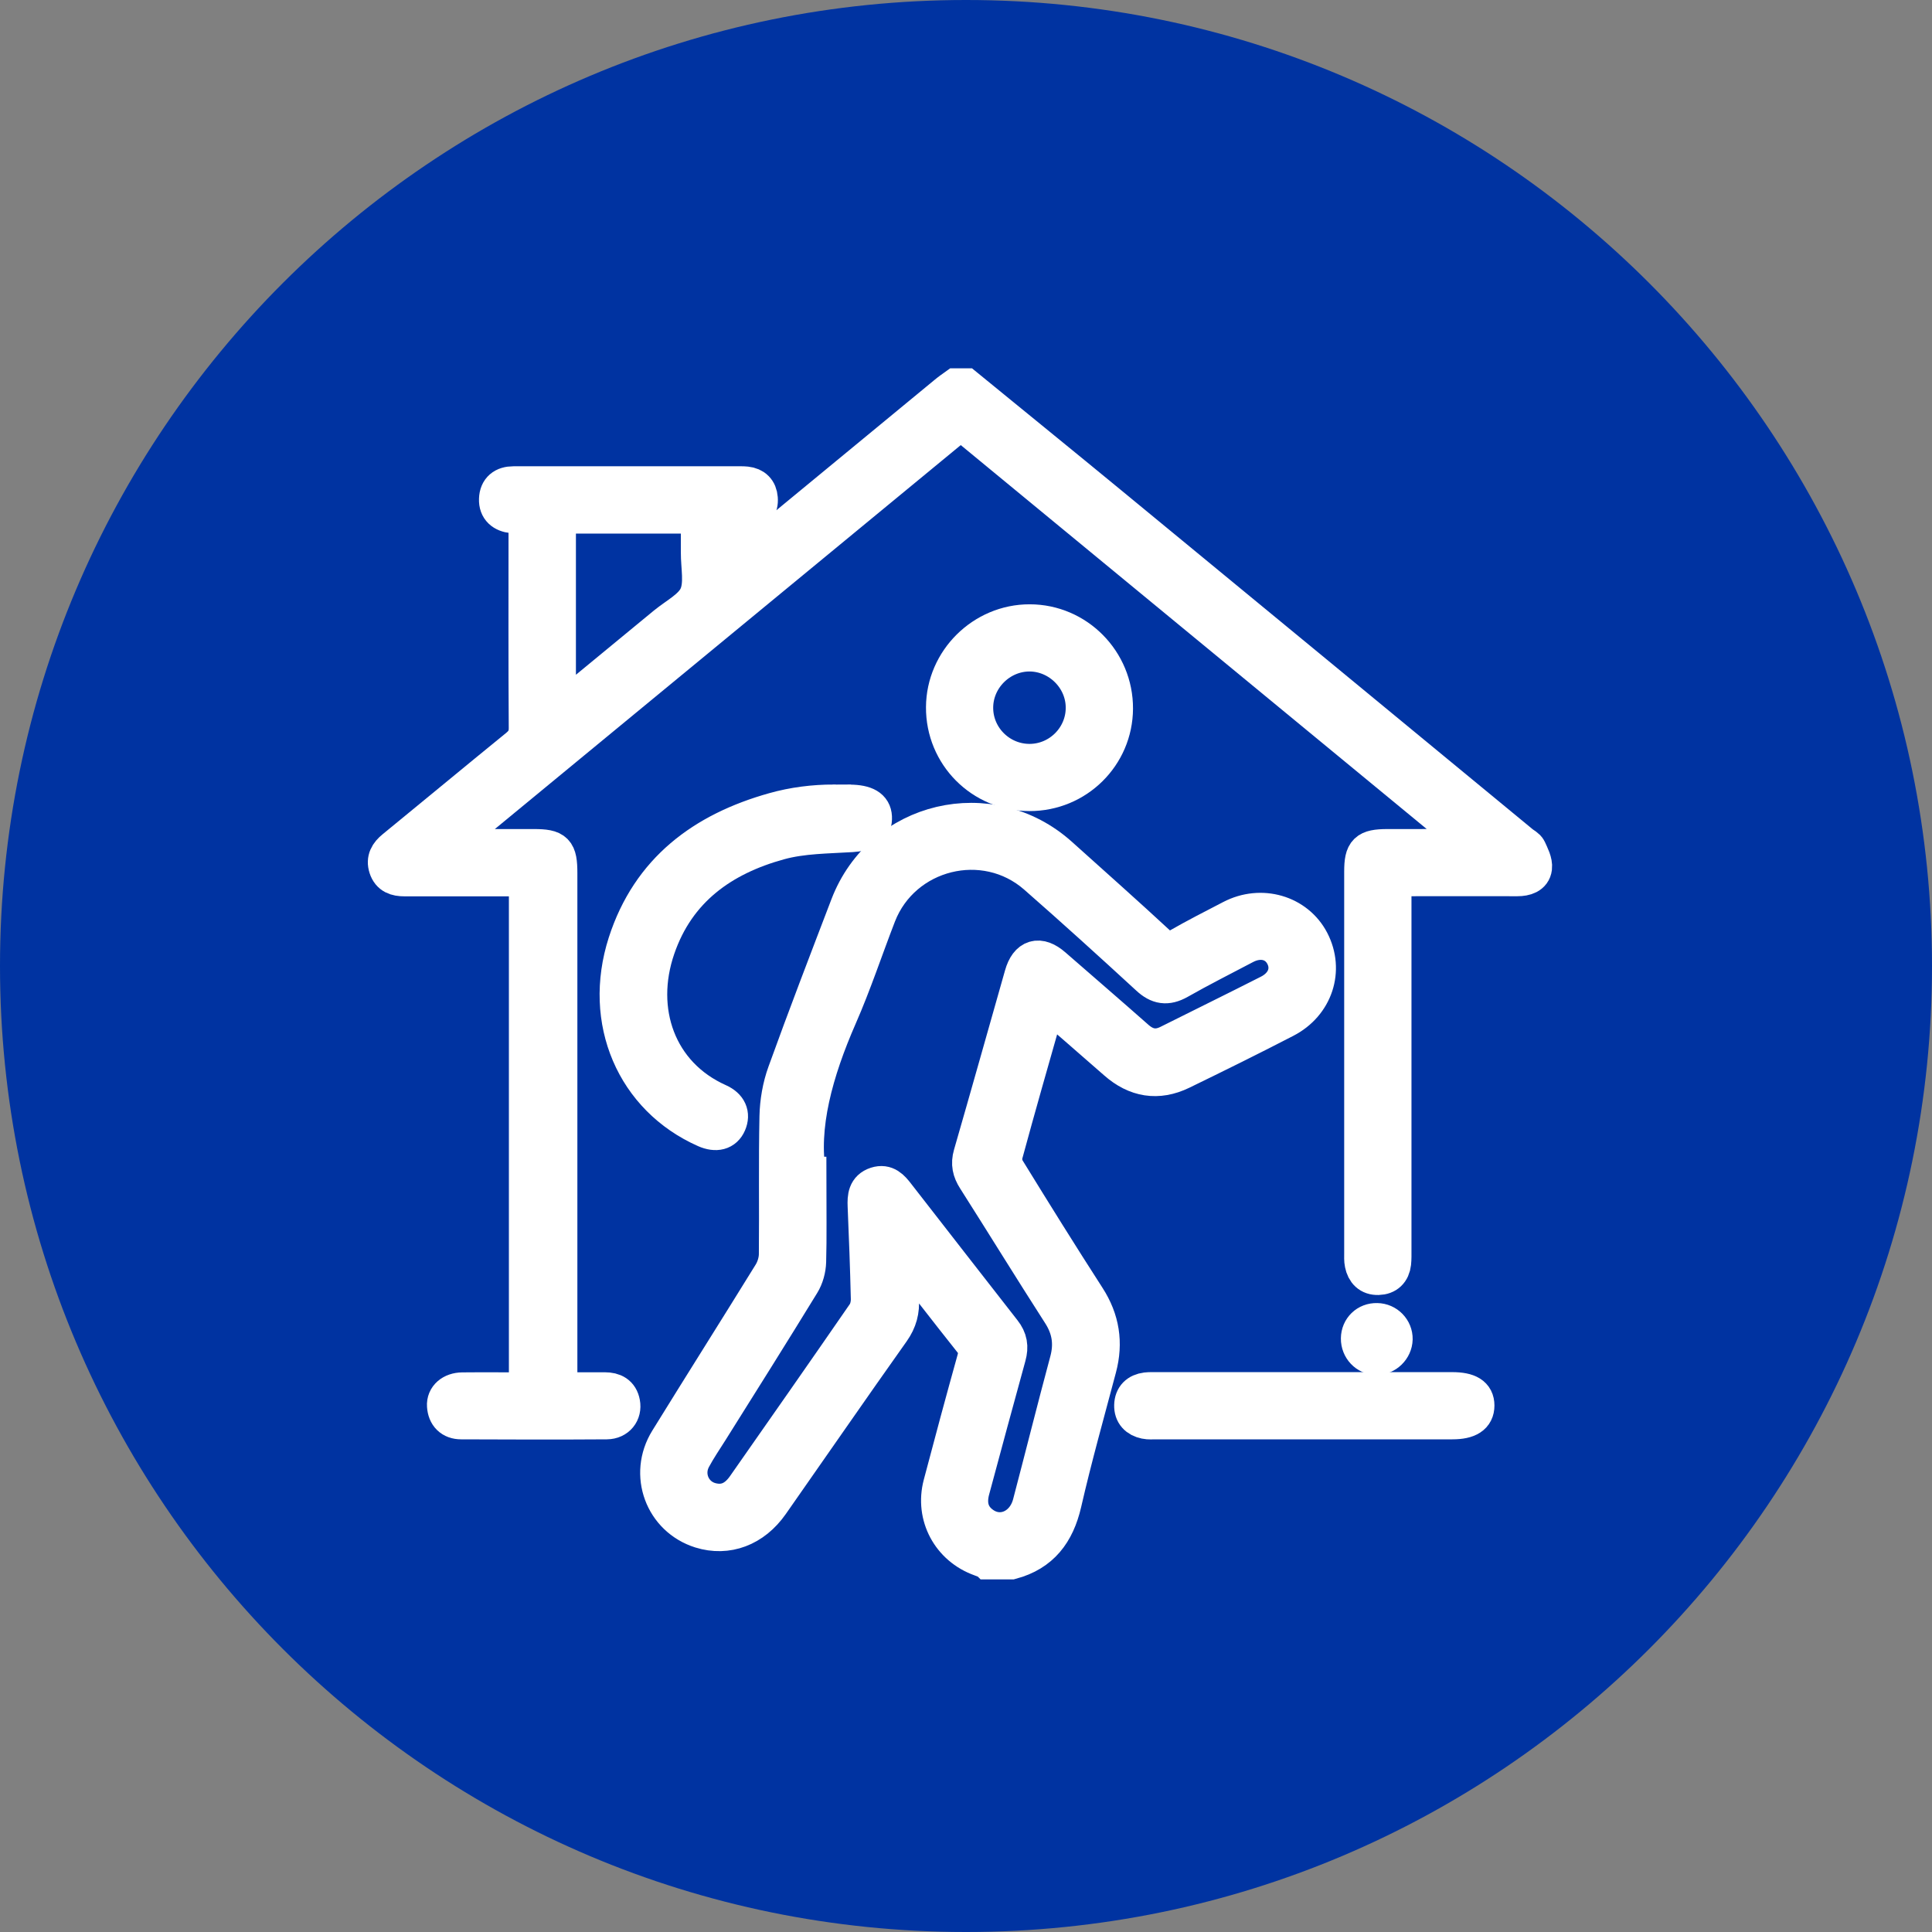 <svg width="52" height="52" viewBox="0 0 52 52" fill="none" xmlns="http://www.w3.org/2000/svg">
<rect x="0" y="0" width="52" height="52" fill="#808080" stroke="none"/>
<path d="M26 52C40.359 52 52 40.359 52 26C52 11.641 40.359 0 26 0C11.641 0 0 11.641 0 26C0 40.359 11.641 52 26 52Z" fill="#0033A1"/>
<path d="M25.983 10.413C27.281 11.475 28.573 12.522 29.868 13.588C33.561 16.626 37.252 19.67 40.942 22.712C41.006 22.763 41.095 22.804 41.127 22.871C41.197 23.027 41.292 23.202 41.273 23.358C41.248 23.561 41.05 23.622 40.843 23.622C39.857 23.618 38.868 23.622 37.882 23.622C37.77 23.622 37.656 23.622 37.49 23.622C37.49 23.768 37.49 23.895 37.49 24.023C37.49 27.232 37.49 30.442 37.49 33.652C37.49 33.767 37.493 33.878 37.481 33.993C37.455 34.219 37.322 34.349 37.096 34.355C36.864 34.362 36.736 34.225 36.692 34.009C36.673 33.92 36.679 33.824 36.679 33.732C36.679 30.306 36.679 26.879 36.679 23.456C36.679 22.919 36.787 22.817 37.334 22.814C38.108 22.814 38.877 22.814 39.65 22.81C39.666 22.81 39.682 22.794 39.736 22.766C35.108 18.955 30.494 15.153 25.859 11.332C21.234 15.143 16.618 18.948 11.954 22.791C12.097 22.801 12.183 22.814 12.269 22.814C12.969 22.814 13.668 22.814 14.368 22.814C14.947 22.814 15.04 22.909 15.04 23.501C15.04 24.869 15.04 26.237 15.04 27.605C15.04 30.741 15.04 33.881 15.04 37.018V37.435C15.466 37.435 15.873 37.435 16.28 37.435C16.513 37.435 16.684 37.521 16.729 37.766C16.777 38.02 16.611 38.237 16.331 38.24C15.024 38.249 13.719 38.246 12.412 38.24C12.157 38.24 12.008 38.087 11.992 37.836C11.976 37.607 12.167 37.441 12.444 37.438C13.02 37.432 13.595 37.438 14.197 37.438V23.625C13.866 23.625 13.548 23.625 13.229 23.625C12.447 23.625 11.664 23.625 10.885 23.625C10.668 23.625 10.497 23.571 10.424 23.348C10.354 23.132 10.446 22.979 10.614 22.842C11.722 21.936 12.822 21.023 13.929 20.122C14.111 19.976 14.197 19.829 14.193 19.584C14.181 17.793 14.187 16.006 14.187 14.214C14.187 14.103 14.187 13.992 14.187 13.852C14.034 13.852 13.913 13.861 13.793 13.852C13.548 13.826 13.382 13.696 13.392 13.435C13.401 13.174 13.563 13.05 13.818 13.05C14.321 13.05 14.826 13.05 15.329 13.05C16.821 13.05 18.313 13.05 19.805 13.05C19.898 13.05 19.99 13.047 20.082 13.056C20.295 13.079 20.419 13.203 20.435 13.416C20.454 13.645 20.337 13.794 20.117 13.839C19.98 13.868 19.834 13.861 19.669 13.871V15.388C20.041 15.083 20.372 14.812 20.702 14.542C22.29 13.235 23.877 11.924 25.465 10.616C25.551 10.543 25.643 10.479 25.735 10.413C25.818 10.413 25.901 10.413 25.983 10.413ZM15.005 19.203C15.1 19.133 15.164 19.088 15.224 19.037C16.121 18.299 17.018 17.561 17.916 16.82C18.218 16.572 18.628 16.368 18.774 16.047C18.927 15.713 18.822 15.261 18.825 14.86C18.825 14.526 18.825 14.192 18.825 13.861H15.001V19.2L15.005 19.203Z" fill="white" stroke="white" stroke-miterlimit="10"/>
<path d="M26.597 42.007C26.53 41.981 26.467 41.956 26.4 41.931C25.576 41.638 25.124 40.801 25.347 39.955C25.643 38.832 25.945 37.712 26.257 36.592C26.311 36.395 26.292 36.252 26.161 36.087C25.515 35.275 24.882 34.455 24.227 33.611C24.227 34.085 24.205 34.518 24.233 34.951C24.256 35.275 24.186 35.542 23.995 35.813C22.9 37.356 21.825 38.915 20.74 40.464C20.273 41.132 19.57 41.393 18.863 41.173C17.852 40.855 17.413 39.688 17.982 38.768C18.905 37.273 19.846 35.787 20.769 34.292C20.864 34.136 20.925 33.933 20.925 33.751C20.937 32.517 20.915 31.283 20.941 30.048C20.95 29.657 21.02 29.247 21.154 28.878C21.698 27.37 22.274 25.874 22.846 24.379C23.74 22.047 26.661 21.36 28.522 23.034C29.409 23.832 30.303 24.624 31.178 25.435C31.366 25.607 31.5 25.61 31.709 25.493C32.18 25.222 32.667 24.974 33.151 24.723C33.943 24.309 34.888 24.586 35.279 25.337C35.68 26.11 35.387 27.02 34.579 27.436C33.656 27.914 32.727 28.372 31.792 28.827C31.162 29.132 30.577 29.034 30.049 28.569C29.448 28.041 28.84 27.516 28.21 26.966C28.165 27.077 28.127 27.153 28.105 27.236C27.742 28.512 27.377 29.784 27.03 31.063C26.995 31.19 27.02 31.372 27.09 31.483C27.8 32.638 28.519 33.793 29.253 34.932C29.635 35.523 29.731 36.141 29.552 36.815C29.231 38.027 28.891 39.233 28.611 40.455C28.426 41.253 28.019 41.794 27.217 42.01H26.6L26.597 42.007ZM21.742 31.633C21.742 32.625 21.755 33.293 21.736 33.961C21.73 34.155 21.672 34.372 21.57 34.537C20.759 35.861 19.932 37.175 19.108 38.488C18.949 38.74 18.78 38.988 18.64 39.249C18.389 39.716 18.637 40.276 19.134 40.404C19.5 40.499 19.808 40.375 20.059 40.015C21.138 38.472 22.216 36.933 23.285 35.383C23.365 35.269 23.403 35.1 23.4 34.957C23.381 34.124 23.349 33.29 23.314 32.46C23.304 32.218 23.32 31.995 23.591 31.906C23.848 31.823 23.991 31.989 24.128 32.167C25.083 33.392 26.034 34.62 26.991 35.842C27.154 36.048 27.186 36.249 27.116 36.5C26.785 37.696 26.463 38.899 26.139 40.098C26.031 40.499 26.129 40.817 26.422 41.033C26.922 41.406 27.58 41.132 27.752 40.477C28.089 39.195 28.41 37.909 28.754 36.63C28.878 36.163 28.814 35.752 28.55 35.342C27.777 34.139 27.03 32.924 26.263 31.718C26.133 31.515 26.088 31.324 26.158 31.082C26.622 29.476 27.074 27.863 27.532 26.253C27.669 25.769 27.971 25.683 28.347 26.011C29.091 26.66 29.839 27.303 30.58 27.958C30.851 28.197 31.134 28.248 31.458 28.085C32.358 27.634 33.262 27.192 34.159 26.736C34.601 26.514 34.754 26.094 34.554 25.712C34.356 25.334 33.917 25.225 33.488 25.454C32.896 25.766 32.301 26.065 31.719 26.396C31.407 26.571 31.178 26.533 30.921 26.294C29.922 25.375 28.916 24.462 27.895 23.568C26.502 22.349 24.294 22.9 23.622 24.621C23.269 25.531 22.964 26.46 22.573 27.351C21.927 28.827 21.507 30.328 21.739 31.633H21.742Z" fill="white" stroke="white" stroke-miterlimit="10"/>
<path d="M22.458 21.62C22.624 21.62 22.786 21.614 22.951 21.62C23.346 21.64 23.518 21.773 23.508 22.04C23.499 22.311 23.305 22.409 22.923 22.435C22.271 22.476 21.596 22.473 20.973 22.645C19.433 23.068 18.218 23.927 17.674 25.514C17.095 27.197 17.696 28.931 19.331 29.663C19.608 29.787 19.694 29.994 19.592 30.229C19.493 30.458 19.274 30.515 18.991 30.391C17.079 29.545 16.188 27.48 16.862 25.384C17.492 23.431 18.94 22.362 20.839 21.83C21.358 21.684 21.901 21.615 22.452 21.615C22.458 21.673 22.452 21.598 22.452 21.617L22.458 21.62Z" fill="white" stroke="white" stroke-miterlimit="10"/>
<path d="M27.704 21.33C26.435 21.33 25.414 20.303 25.423 19.033C25.43 17.79 26.467 16.762 27.714 16.765C28.977 16.765 30.001 17.805 29.995 19.072C29.989 20.325 28.967 21.334 27.708 21.33H27.704ZM27.72 20.522C28.528 20.516 29.187 19.851 29.184 19.046C29.184 18.244 28.512 17.576 27.711 17.573C26.896 17.573 26.219 18.257 26.232 19.072C26.244 19.877 26.912 20.529 27.724 20.522H27.72Z" fill="white" stroke="white" stroke-miterlimit="10"/>
<path d="M35.085 38.24C33.758 38.24 32.435 38.24 31.108 38.24C31.016 38.24 30.921 38.249 30.832 38.23C30.615 38.185 30.482 38.049 30.488 37.823C30.494 37.597 30.628 37.467 30.854 37.438C30.946 37.428 31.038 37.431 31.131 37.431C33.781 37.431 36.431 37.431 39.084 37.431C39.523 37.431 39.723 37.556 39.723 37.829C39.723 38.106 39.52 38.24 39.09 38.24C37.754 38.24 36.418 38.24 35.082 38.24H35.085Z" fill="white" stroke="white" stroke-miterlimit="10"/>
<path d="M37.522 36.042C37.516 36.297 37.296 36.51 37.045 36.507C36.79 36.504 36.587 36.287 36.59 36.026C36.593 35.762 36.797 35.565 37.061 35.572C37.318 35.575 37.528 35.788 37.522 36.046V36.042Z" fill="white" stroke="white" stroke-miterlimit="10"/>
</svg>
